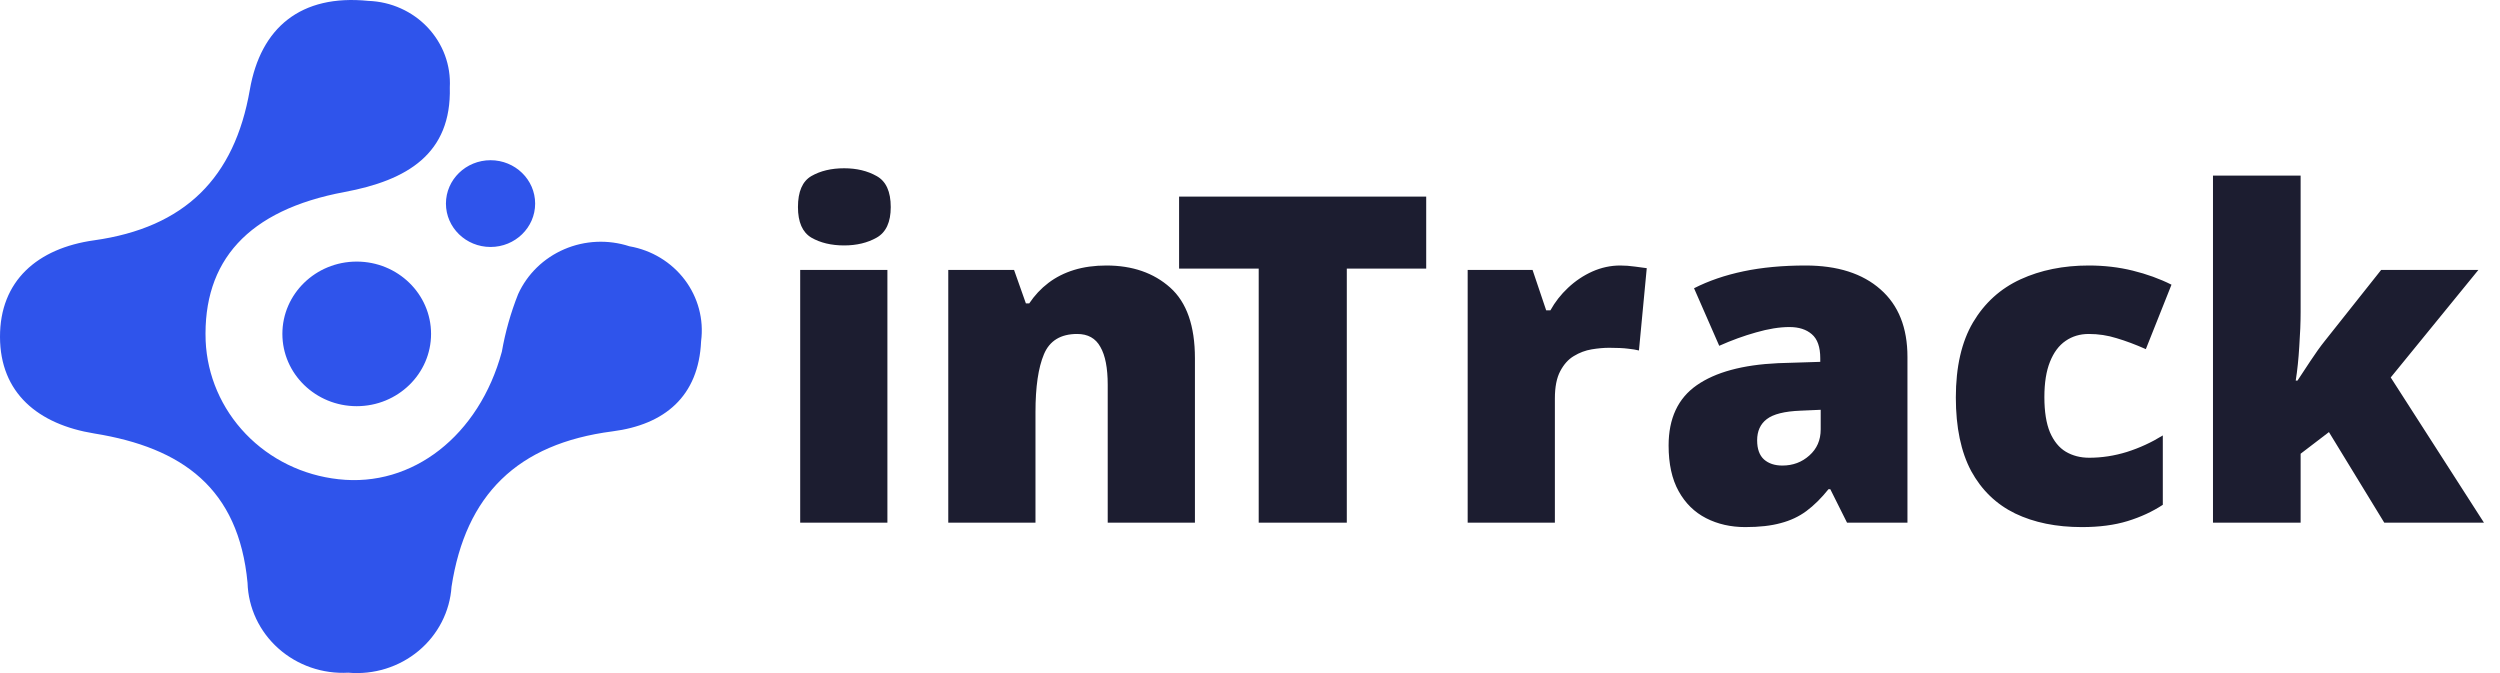 <svg width="104" height="28" viewBox="0 0 104 28" fill="none" xmlns="http://www.w3.org/2000/svg">
<path fill-rule="evenodd" clip-rule="evenodd" d="M25.478 17.945C27.644 17.666 29.067 16.494 29.166 14.191C29.284 13.287 29.04 12.373 28.485 11.638C27.93 10.904 27.106 10.405 26.183 10.245C25.296 9.956 24.329 10 23.474 10.368C22.618 10.736 21.934 11.401 21.555 12.234C21.247 13.009 21.02 13.812 20.877 14.631C19.933 18.12 17.16 20.285 14.083 19.936C12.607 19.776 11.238 19.109 10.224 18.053C9.21 16.997 8.618 15.623 8.555 14.18C8.434 10.861 10.305 8.739 14.335 7.987C16.936 7.502 18.786 6.403 18.712 3.632C18.736 3.179 18.667 2.726 18.51 2.299C18.352 1.873 18.109 1.481 17.794 1.146C17.479 0.811 17.099 0.541 16.676 0.351C16.253 0.16 15.795 0.054 15.329 0.037C12.509 -0.25 10.84 1.153 10.392 3.739C9.756 7.401 7.69 9.467 3.914 9.997C1.556 10.327 -0.005 11.683 1.19581e-05 14.015C0.005 16.347 1.581 17.654 3.928 18.034C7.579 18.624 9.928 20.309 10.298 24.247C10.313 24.762 10.435 25.269 10.655 25.738C10.876 26.207 11.191 26.628 11.582 26.976C11.972 27.324 12.431 27.593 12.93 27.766C13.429 27.939 13.959 28.014 14.488 27.984C15.013 28.031 15.542 27.974 16.045 27.818C16.547 27.662 17.012 27.41 17.413 27.076C17.813 26.743 18.141 26.334 18.376 25.875C18.612 25.416 18.75 24.916 18.784 24.404C19.372 20.589 21.515 18.459 25.478 17.945ZM20.407 10.274C21.431 10.274 22.262 9.466 22.262 8.469C22.262 7.473 21.431 6.665 20.407 6.665C19.382 6.665 18.551 7.473 18.551 8.469C18.551 9.466 19.382 10.274 20.407 10.274ZM14.839 16.897C16.547 16.897 17.932 15.55 17.932 13.89C17.932 12.229 16.547 10.882 14.839 10.882C13.132 10.882 11.747 12.229 11.747 13.89C11.747 15.55 13.132 16.897 14.839 16.897Z" fill="#2F54EB"/>
<path fill-rule="evenodd" clip-rule="evenodd" d="M36.916 11.23V21.742H33.288V11.23H36.916ZM35.116 7C35.635 7 36.087 7.108 36.47 7.325C36.86 7.541 37.055 7.971 37.055 8.614C37.055 9.239 36.86 9.663 36.47 9.885C36.087 10.102 35.635 10.21 35.116 10.21C34.584 10.21 34.129 10.102 33.752 9.885C33.381 9.663 33.195 9.239 33.195 8.614C33.195 7.971 33.381 7.541 33.752 7.325C34.129 7.108 34.584 7 35.116 7ZM46.026 11.045C47.108 11.045 47.993 11.351 48.679 11.963C49.366 12.576 49.709 13.556 49.709 14.904V21.742H46.081V16.008C46.081 15.309 45.98 14.784 45.775 14.431C45.578 14.072 45.256 13.893 44.81 13.893C44.124 13.893 43.663 14.175 43.428 14.737C43.193 15.294 43.076 16.095 43.076 17.14V21.742H39.448V11.23H42.185L42.677 12.622H42.816C43.039 12.288 43.304 12.004 43.614 11.769C43.923 11.534 44.279 11.354 44.681 11.23C45.083 11.107 45.531 11.045 46.026 11.045ZM95.706 12.984V7.306H92.06V21.742H95.706V18.875L96.884 17.975L99.185 21.742H103.332L99.454 15.702L103.1 11.23H99.055L96.699 14.199C96.525 14.416 96.331 14.688 96.114 15.016C95.898 15.343 95.718 15.616 95.576 15.832H95.502C95.57 15.405 95.619 14.932 95.65 14.413C95.687 13.887 95.706 13.411 95.706 12.984ZM86.605 21.927C85.541 21.927 84.617 21.739 83.831 21.361C83.046 20.978 82.436 20.39 82.003 19.599C81.577 18.801 81.363 17.78 81.363 16.537C81.363 15.263 81.601 14.221 82.078 13.411C82.56 12.6 83.219 12.004 84.054 11.62C84.889 11.237 85.835 11.045 86.892 11.045C87.536 11.045 88.145 11.116 88.72 11.258C89.302 11.401 89.84 11.595 90.334 11.843L89.267 14.524C88.835 14.332 88.43 14.181 88.052 14.069C87.681 13.952 87.294 13.893 86.892 13.893C86.528 13.893 86.206 13.989 85.928 14.181C85.649 14.372 85.433 14.663 85.278 15.053C85.124 15.436 85.046 15.925 85.046 16.519C85.046 17.125 85.124 17.613 85.278 17.984C85.439 18.355 85.659 18.625 85.937 18.791C86.222 18.959 86.546 19.042 86.911 19.042C87.437 19.042 87.959 18.962 88.479 18.801C89.005 18.634 89.502 18.405 89.973 18.114V21C89.54 21.284 89.051 21.51 88.507 21.677C87.963 21.844 87.329 21.927 86.605 21.927ZM78.228 12.038C77.479 11.376 76.44 11.045 75.11 11.045C74.158 11.045 73.298 11.125 72.531 11.286C71.764 11.447 71.078 11.682 70.472 11.991L71.52 14.385C72.033 14.156 72.544 13.97 73.051 13.828C73.564 13.68 74.028 13.605 74.442 13.605C74.832 13.605 75.141 13.704 75.37 13.902C75.605 14.1 75.723 14.434 75.723 14.904V15.053L73.969 15.108C72.491 15.176 71.362 15.483 70.583 16.027C69.804 16.571 69.414 17.406 69.414 18.532C69.414 19.299 69.553 19.933 69.832 20.434C70.11 20.935 70.49 21.309 70.973 21.556C71.455 21.803 71.999 21.927 72.605 21.927C73.187 21.927 73.678 21.872 74.081 21.76C74.483 21.655 74.838 21.488 75.147 21.259C75.463 21.024 75.769 20.721 76.066 20.35H76.14L76.836 21.742H79.35V14.849C79.35 13.63 78.976 12.693 78.228 12.038ZM74.906 17.084L75.741 17.047V17.864C75.741 18.309 75.583 18.671 75.268 18.949C74.959 19.227 74.585 19.367 74.145 19.367C73.83 19.367 73.576 19.283 73.385 19.116C73.193 18.943 73.097 18.677 73.097 18.318C73.097 17.935 73.23 17.641 73.496 17.437C73.768 17.227 74.238 17.109 74.906 17.084ZM67.401 11.045C67.599 11.045 67.806 11.06 68.022 11.091C68.239 11.116 68.4 11.138 68.505 11.156L68.18 14.58C68.063 14.549 67.911 14.524 67.725 14.505C67.54 14.481 67.28 14.468 66.946 14.468C66.717 14.468 66.473 14.49 66.213 14.533C65.954 14.576 65.706 14.669 65.471 14.812C65.242 14.948 65.054 15.158 64.905 15.442C64.757 15.721 64.683 16.098 64.683 16.574V21.742H61.055V11.23H63.755L64.321 12.91H64.497C64.689 12.563 64.933 12.251 65.23 11.973C65.533 11.688 65.87 11.462 66.241 11.295C66.618 11.128 67.005 11.045 67.401 11.045ZM52.362 21.742H56.027V11.175H59.33V8.178H49.05V11.175H52.362V21.742Z" fill="#1C1D30"/>
</svg>
